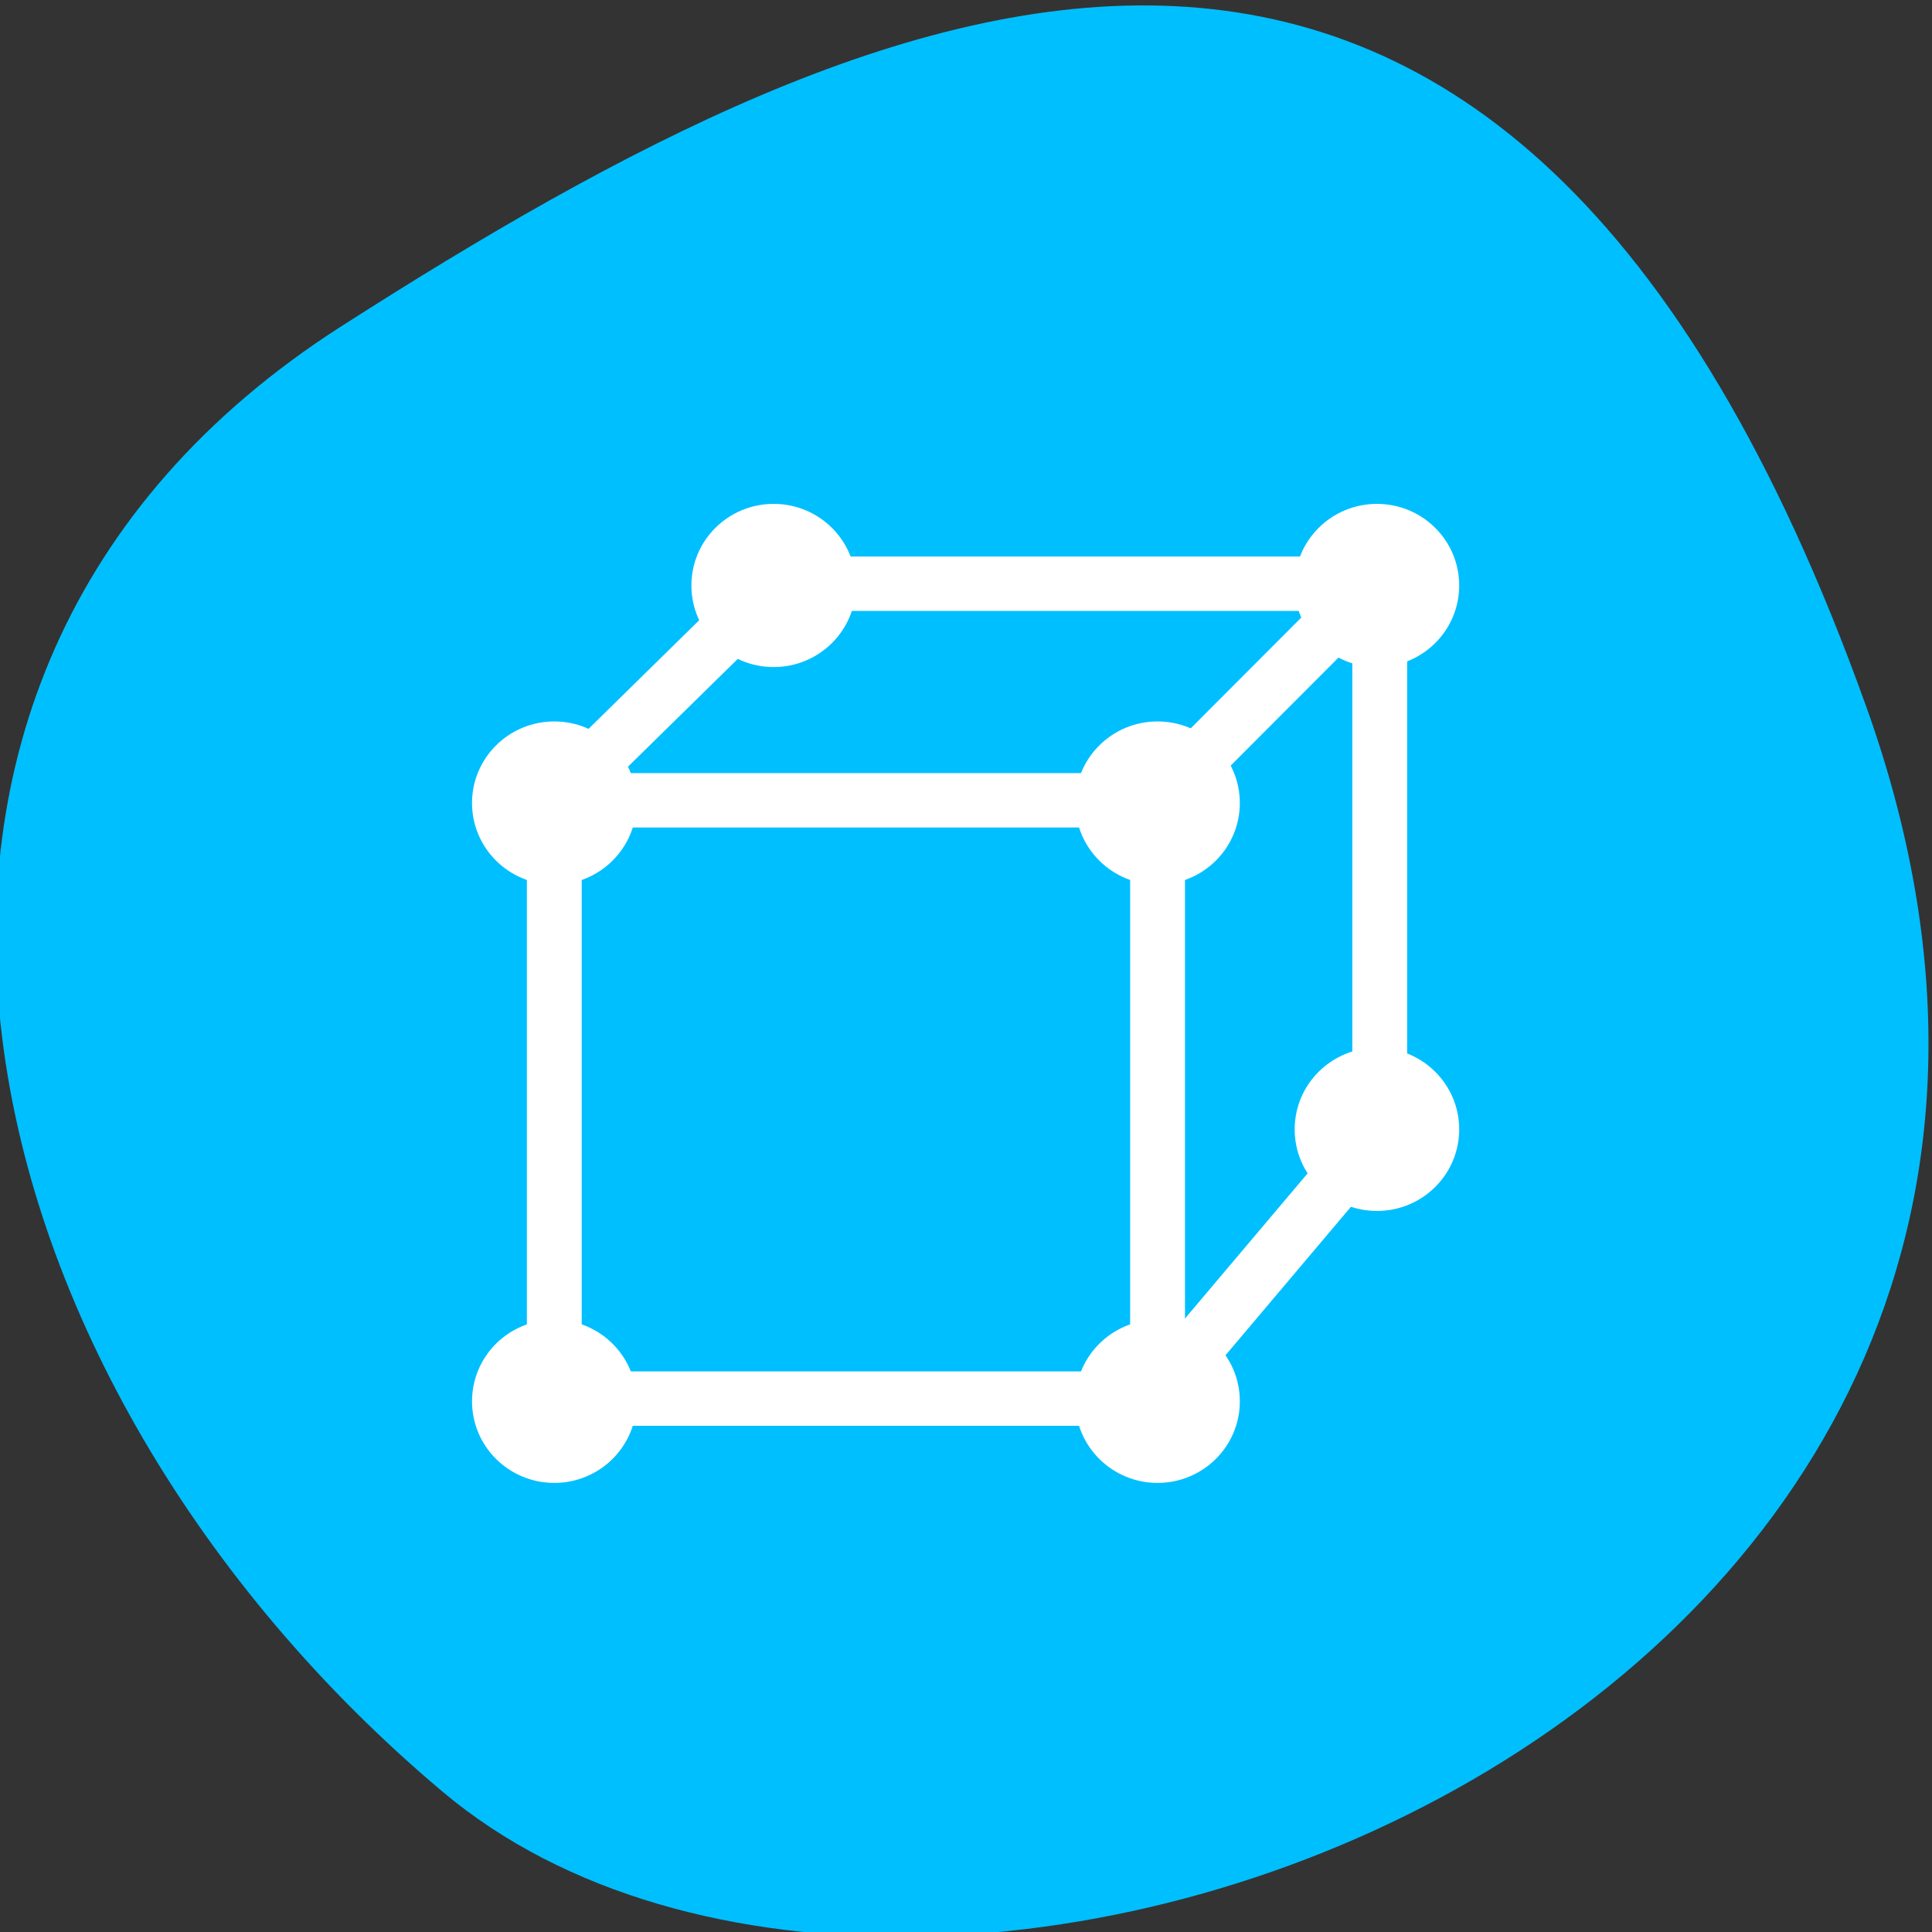 <svg xmlns="http://www.w3.org/2000/svg" viewBox="0 0 256 256" xmlns:xlink="http://www.w3.org/1999/xlink"><rect x="0" y="0" width="256" height="256" fill="#333333" stroke="none"/><defs><path id="0" d="M 7,5 C 7,6.105 6.105,7 5,7 3.895,7 3,6.105 3,5 3,3.895 3.895,3 5,3 6.105,3 7,3.895 7,5 z" style="fill:#fff;color:#000"/><clipPath><path d="M 0,64 H64 V128 H0 z"/></clipPath></defs><g style="color:#000"><path d="m -1360.14 1641.33 c 46.11 -98.28 -119.59 -146.07 -181.85 -106.06 -62.25 40.01 -83.52 108.58 -13.01 143.08 70.51 34.501 148.75 61.26 194.86 -37.03 z" transform="matrix(1.037 0 0 -1.357 1657.71 2320.79)" style="fill:#00BFFF"/></g><g transform="matrix(7.267 0 0 7.207 -445.49 -7682.56)"><g style="fill:none;stroke:#fff;color:#000"><path d="m 71.41 1080.7 h 11 v 11 h -11 z"/><g style="stroke-linejoin:round"><path d="m 70.913 1081.2 l 4.528 -4.482 h 11.02 v 10.05 l -4.548 5.428"/><path d="m 81.913 1081.2 l 4.428 -4.473"/></g></g><use transform="matrix(0.75 0 0 0.75 67.66 1077)" xlink:href="#0"/><use transform="matrix(0.75 0 0 0.75 78.66 1077)" xlink:href="#0"/><use transform="matrix(0.75 0 0 0.75 78.66 1088)" xlink:href="#0"/><use transform="matrix(0.75 0 0 0.75 67.66 1088)" xlink:href="#0"/><use transform="matrix(0.75 0 0 0.75 82.66 1073)" xlink:href="#0"/><use transform="matrix(0.75 0 0 0.75 71.66 1073)" xlink:href="#0"/><use transform="matrix(0.75 0 0 0.75 82.66 1083)" xlink:href="#0"/></g></svg>